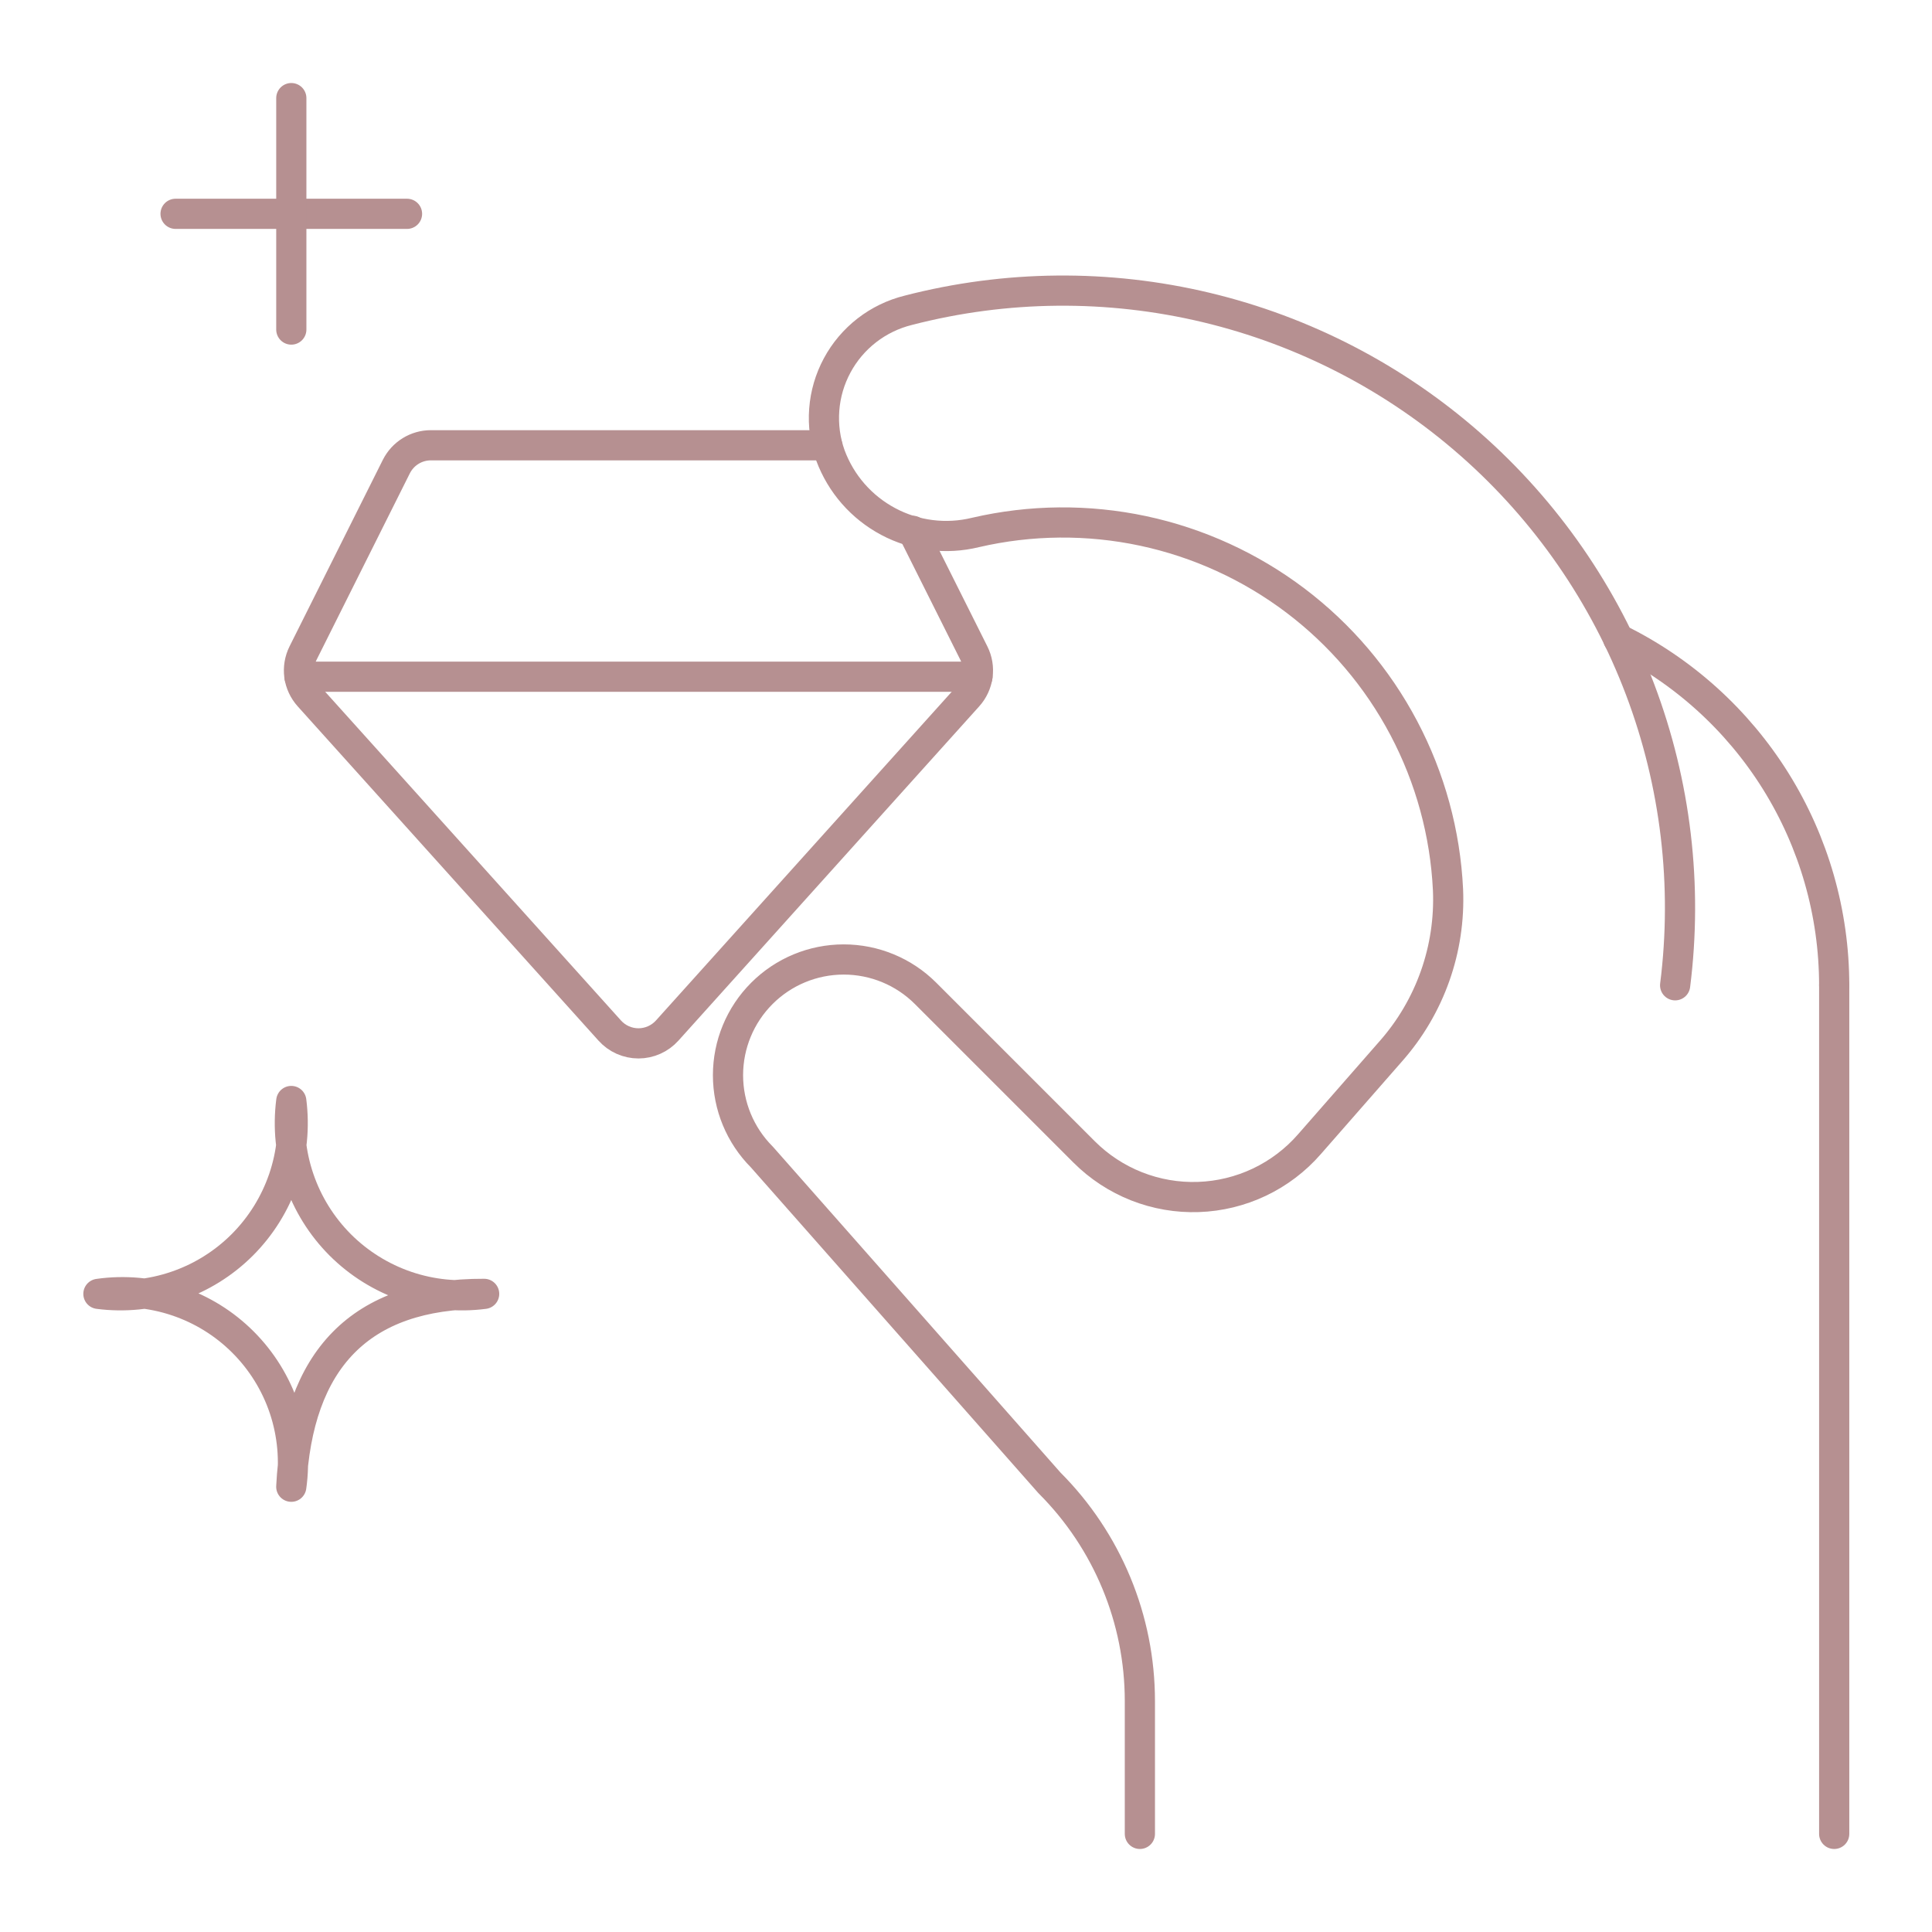 <svg width="64" height="64" viewBox="0 0 64 64" fill="none" xmlns="http://www.w3.org/2000/svg">
<g id="diamond-hold-1">
<path id="Vector" d="M60.76 60.75V32.639" stroke="#B69091" stroke-linecap="round" stroke-linejoin="round"/>
<path id="Vector_2" d="M55.491 32.639C55.91 29.327 55.512 25.963 54.331 22.841C53.15 19.718 51.223 16.932 48.717 14.726C46.212 12.521 43.204 10.962 39.957 10.186C36.71 9.411 33.323 9.442 30.091 10.278C29.592 10.401 29.124 10.627 28.717 10.942C28.311 11.257 27.975 11.653 27.732 12.106C27.488 12.559 27.342 13.058 27.304 13.57C27.265 14.083 27.334 14.598 27.507 15.082C27.855 16.025 28.538 16.806 29.425 17.277C30.312 17.749 31.341 17.877 32.317 17.638C34.14 17.215 36.034 17.198 37.865 17.587C39.695 17.977 41.418 18.765 42.911 19.893C44.404 21.022 45.631 22.465 46.504 24.121C47.378 25.776 47.877 27.603 47.967 29.473C48.052 31.433 47.374 33.35 46.076 34.821L43.377 37.903C42.917 38.431 42.353 38.859 41.72 39.16C41.088 39.46 40.4 39.628 39.7 39.652C39 39.676 38.303 39.556 37.651 39.299C37 39.042 36.408 38.654 35.913 38.159L30.661 32.907C29.942 32.188 28.967 31.784 27.95 31.784C26.933 31.784 25.958 32.187 25.239 32.906C24.52 33.625 24.116 34.6 24.116 35.617C24.116 36.633 24.519 37.608 25.238 38.328L34.765 49.122C36.682 51.039 37.76 53.639 37.76 56.349V60.75" stroke="#B69091" stroke-linecap="round" stroke-linejoin="round"/>
<path id="Vector_3" d="M53.604 21.162C55.75 22.215 57.558 23.849 58.823 25.877C60.088 27.906 60.759 30.248 60.76 32.639" stroke="#B69091" stroke-linecap="round" stroke-linejoin="round"/>
<path id="Vector_4" d="M9.649 36.472C9.537 37.338 9.624 38.218 9.906 39.044C10.187 39.871 10.654 40.621 11.271 41.239C11.889 41.856 12.64 42.323 13.466 42.605C14.292 42.886 15.172 42.974 16.038 42.861C11.911 42.846 9.859 45.059 9.649 49.25C9.772 48.382 9.692 47.498 9.415 46.666C9.137 45.835 8.67 45.08 8.05 44.46C7.431 43.84 6.675 43.373 5.844 43.096C5.013 42.818 4.128 42.738 3.26 42.861C4.126 42.973 5.006 42.885 5.832 42.603C6.658 42.322 7.408 41.855 8.026 41.238C8.643 40.62 9.11 39.87 9.392 39.044C9.673 38.218 9.761 37.338 9.649 36.472Z" stroke="#B69091" stroke-linecap="round" stroke-linejoin="round"/>
<path id="Vector_5" d="M9.92 22.417H32.379" stroke="#B69091" stroke-linecap="round" stroke-linejoin="round"/>
<path id="Vector_6" d="M27.401 14.75H14.273C14.036 14.75 13.803 14.816 13.601 14.941C13.4 15.065 13.237 15.243 13.13 15.455L10.038 21.637C9.924 21.867 9.881 22.126 9.915 22.38C9.95 22.634 10.061 22.872 10.232 23.063L20.199 34.139C20.319 34.272 20.465 34.379 20.629 34.452C20.793 34.525 20.971 34.563 21.15 34.563C21.329 34.563 21.506 34.525 21.67 34.452C21.834 34.379 21.981 34.272 22.101 34.139L32.067 23.063C32.239 22.872 32.349 22.634 32.384 22.38C32.419 22.126 32.376 21.867 32.261 21.637L30.232 17.584" stroke="#B69091" stroke-linecap="round" stroke-linejoin="round"/>
<path id="Vector_7" d="M5.816 7.083H13.483" stroke="#B69091" stroke-linecap="round" stroke-linejoin="round"/>
<path id="Vector_8" d="M9.65 3.25V10.917" stroke="#B69091" stroke-linecap="round" stroke-linejoin="round"/>
</g>
</svg>
